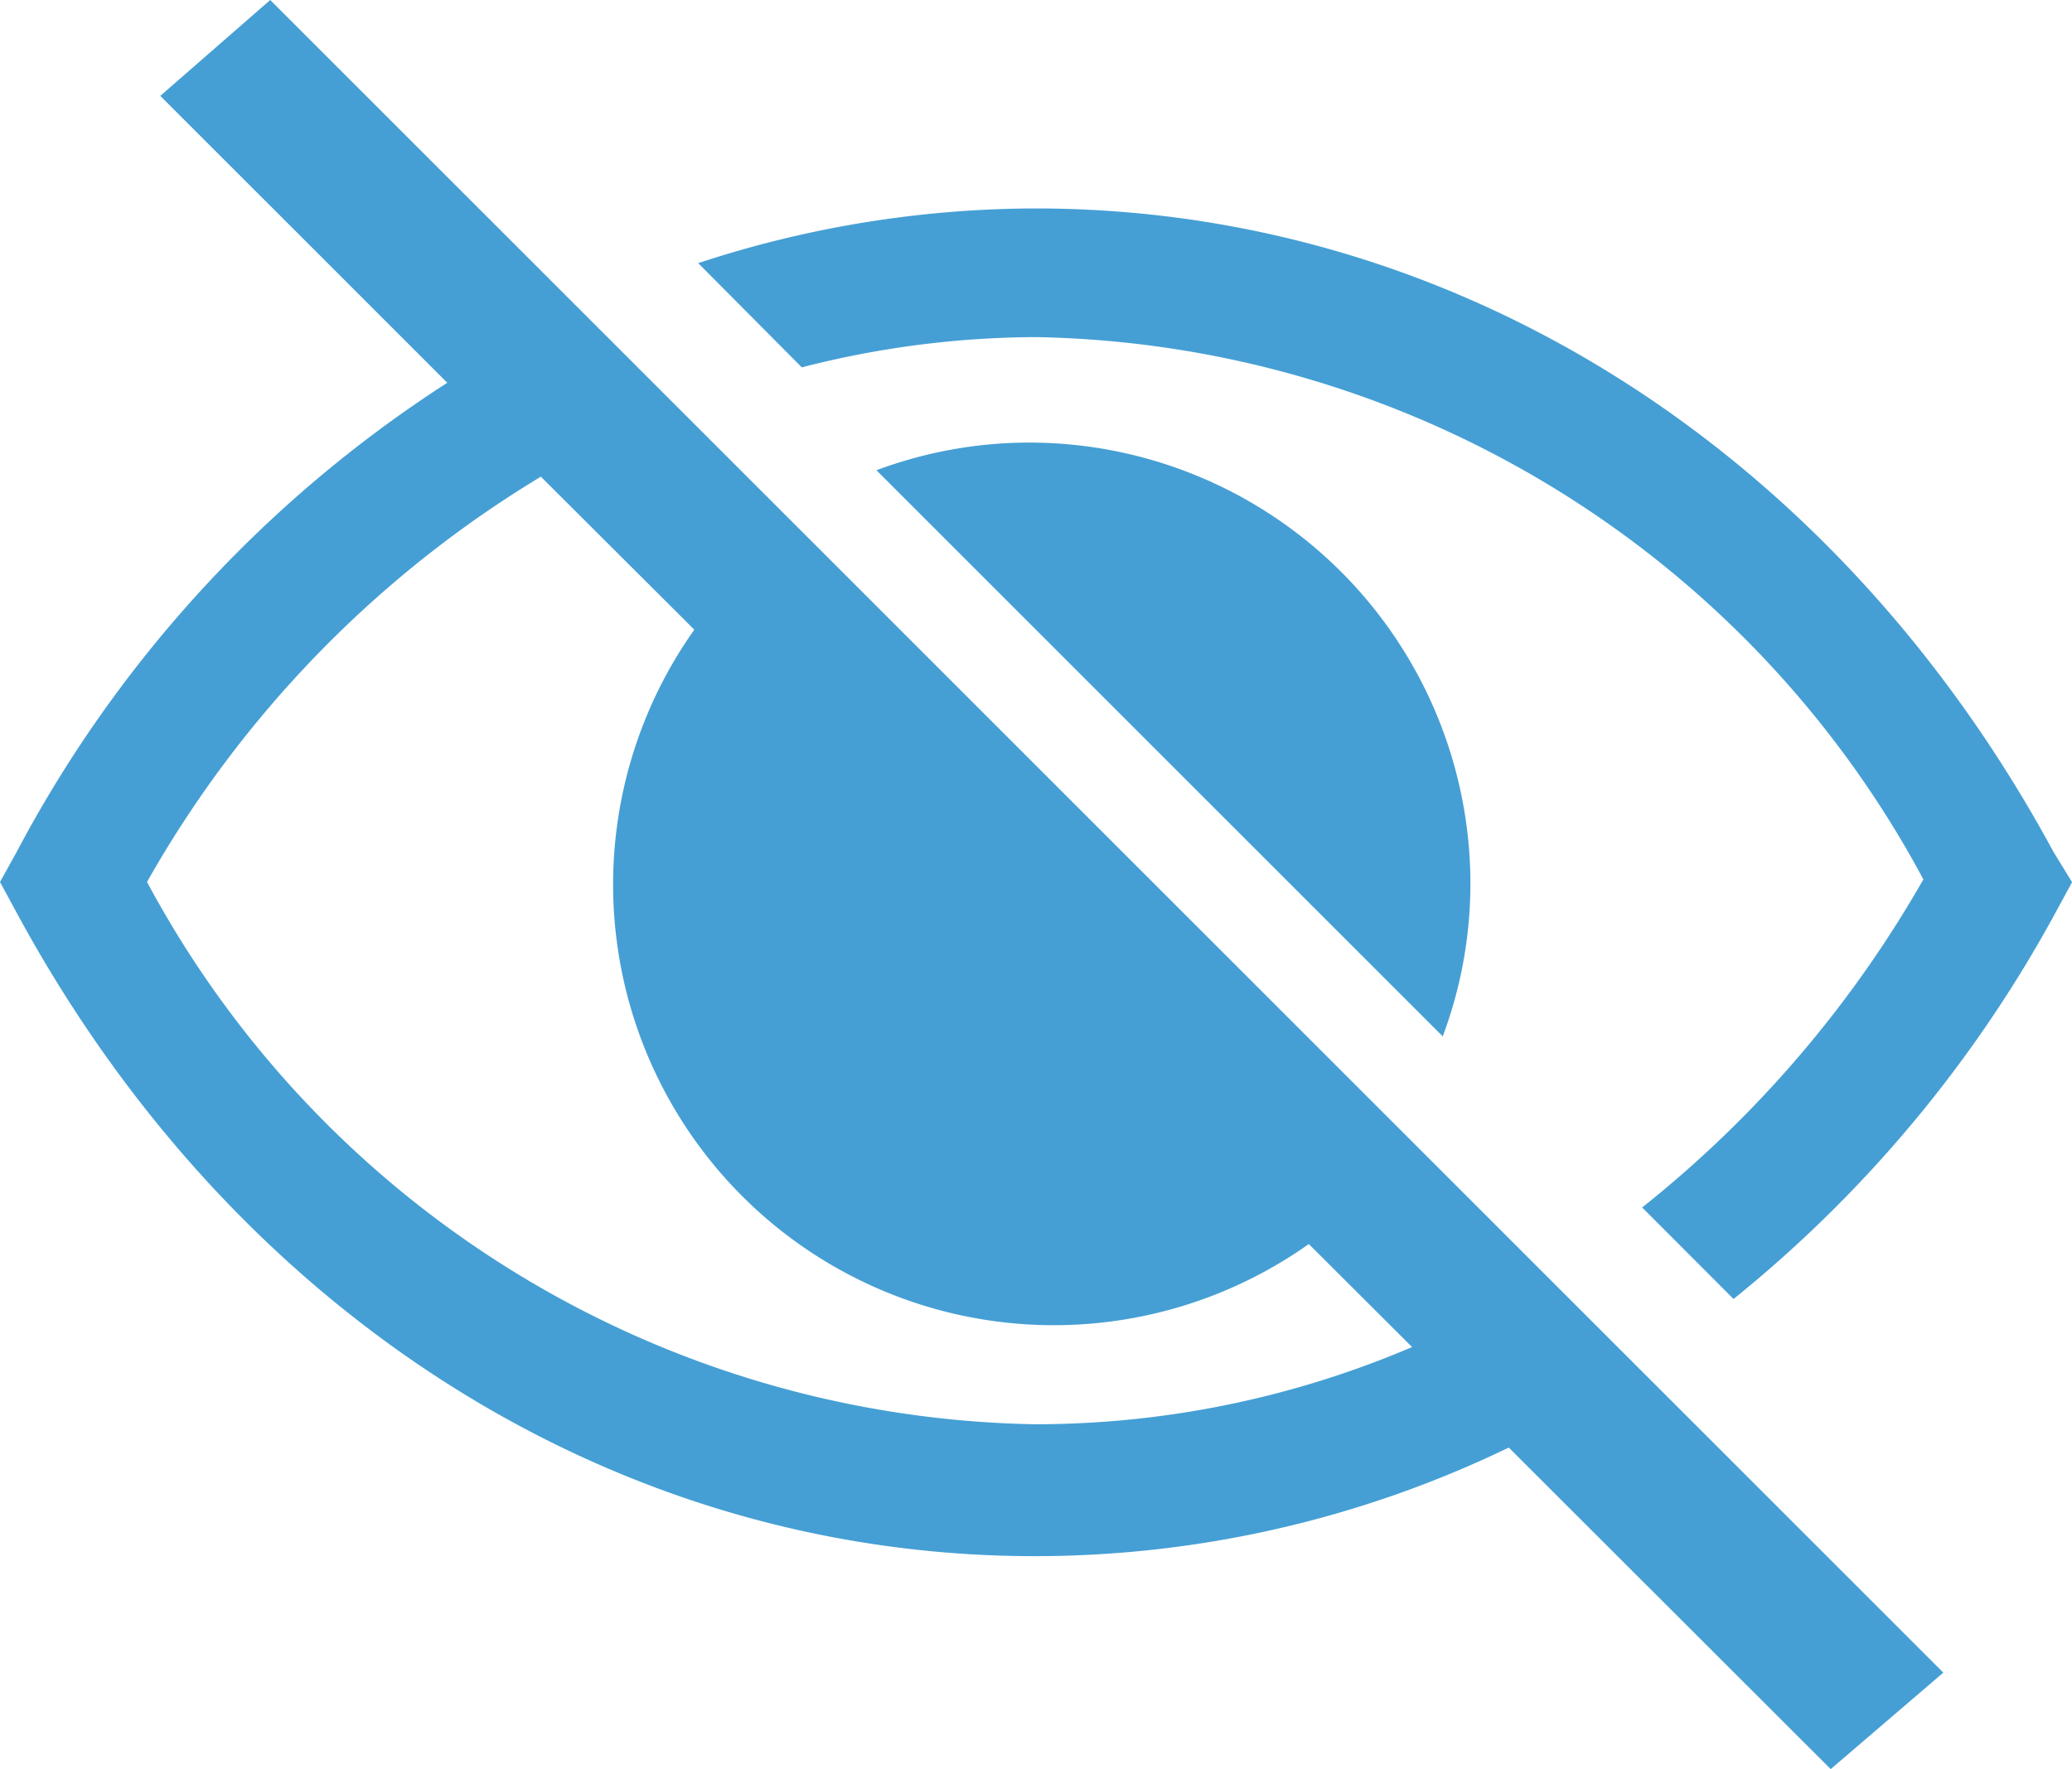 <svg xmlns="http://www.w3.org/2000/svg" width="31.284" height="26.717" viewBox="0 0 31.284 26.717">
  <g id="Group_17918" data-name="Group 17918" transform="translate(0 0)">
    <path id="Path_14806" data-name="Path 14806" d="M18.3,11.17a6.6,6.6,0,0,0-2.3.418l8.55,8.55a6.587,6.587,0,0,0,.418-2.332A6.665,6.665,0,0,0,18.3,11.17Z" transform="translate(-2.767 -4.486)" fill="#459fd4"/>
    <path id="Path_14807" data-name="Path 14807" d="M33.691,17.245c-3.274-6.053-9.016-9.715-15.37-9.715a16.341,16.341,0,0,0-5.091.826L14.794,9.93a14.359,14.359,0,0,1,3.527-.457,15.513,15.513,0,0,1,13.407,8.19,17.245,17.245,0,0,1-4.246,4.955L28.862,24a19.363,19.363,0,0,0,4.858-5.829l.253-.466Z" transform="translate(-2.688 -4.382)" fill="#459fd4"/>
    <path id="Path_14808" data-name="Path 14808" d="M4.8,5.738l4.333,4.333a18.965,18.965,0,0,0-6.5,7.083l-.253.457.253.466c3.274,6.053,9.016,9.715,15.37,9.715a16.445,16.445,0,0,0,7.157-1.64l4.861,4.856,1.7-1.457L6.46,4.29ZM12.863,13.8a6.655,6.655,0,0,0,9.278,9.278L23.7,24.634A14.486,14.486,0,0,1,18,25.8,15.513,15.513,0,0,1,4.6,17.61a16.8,16.8,0,0,1,5.946-6.121Z" transform="translate(-2.38 -4.29)" fill="#459fd4"/>
  </g>
</svg>
